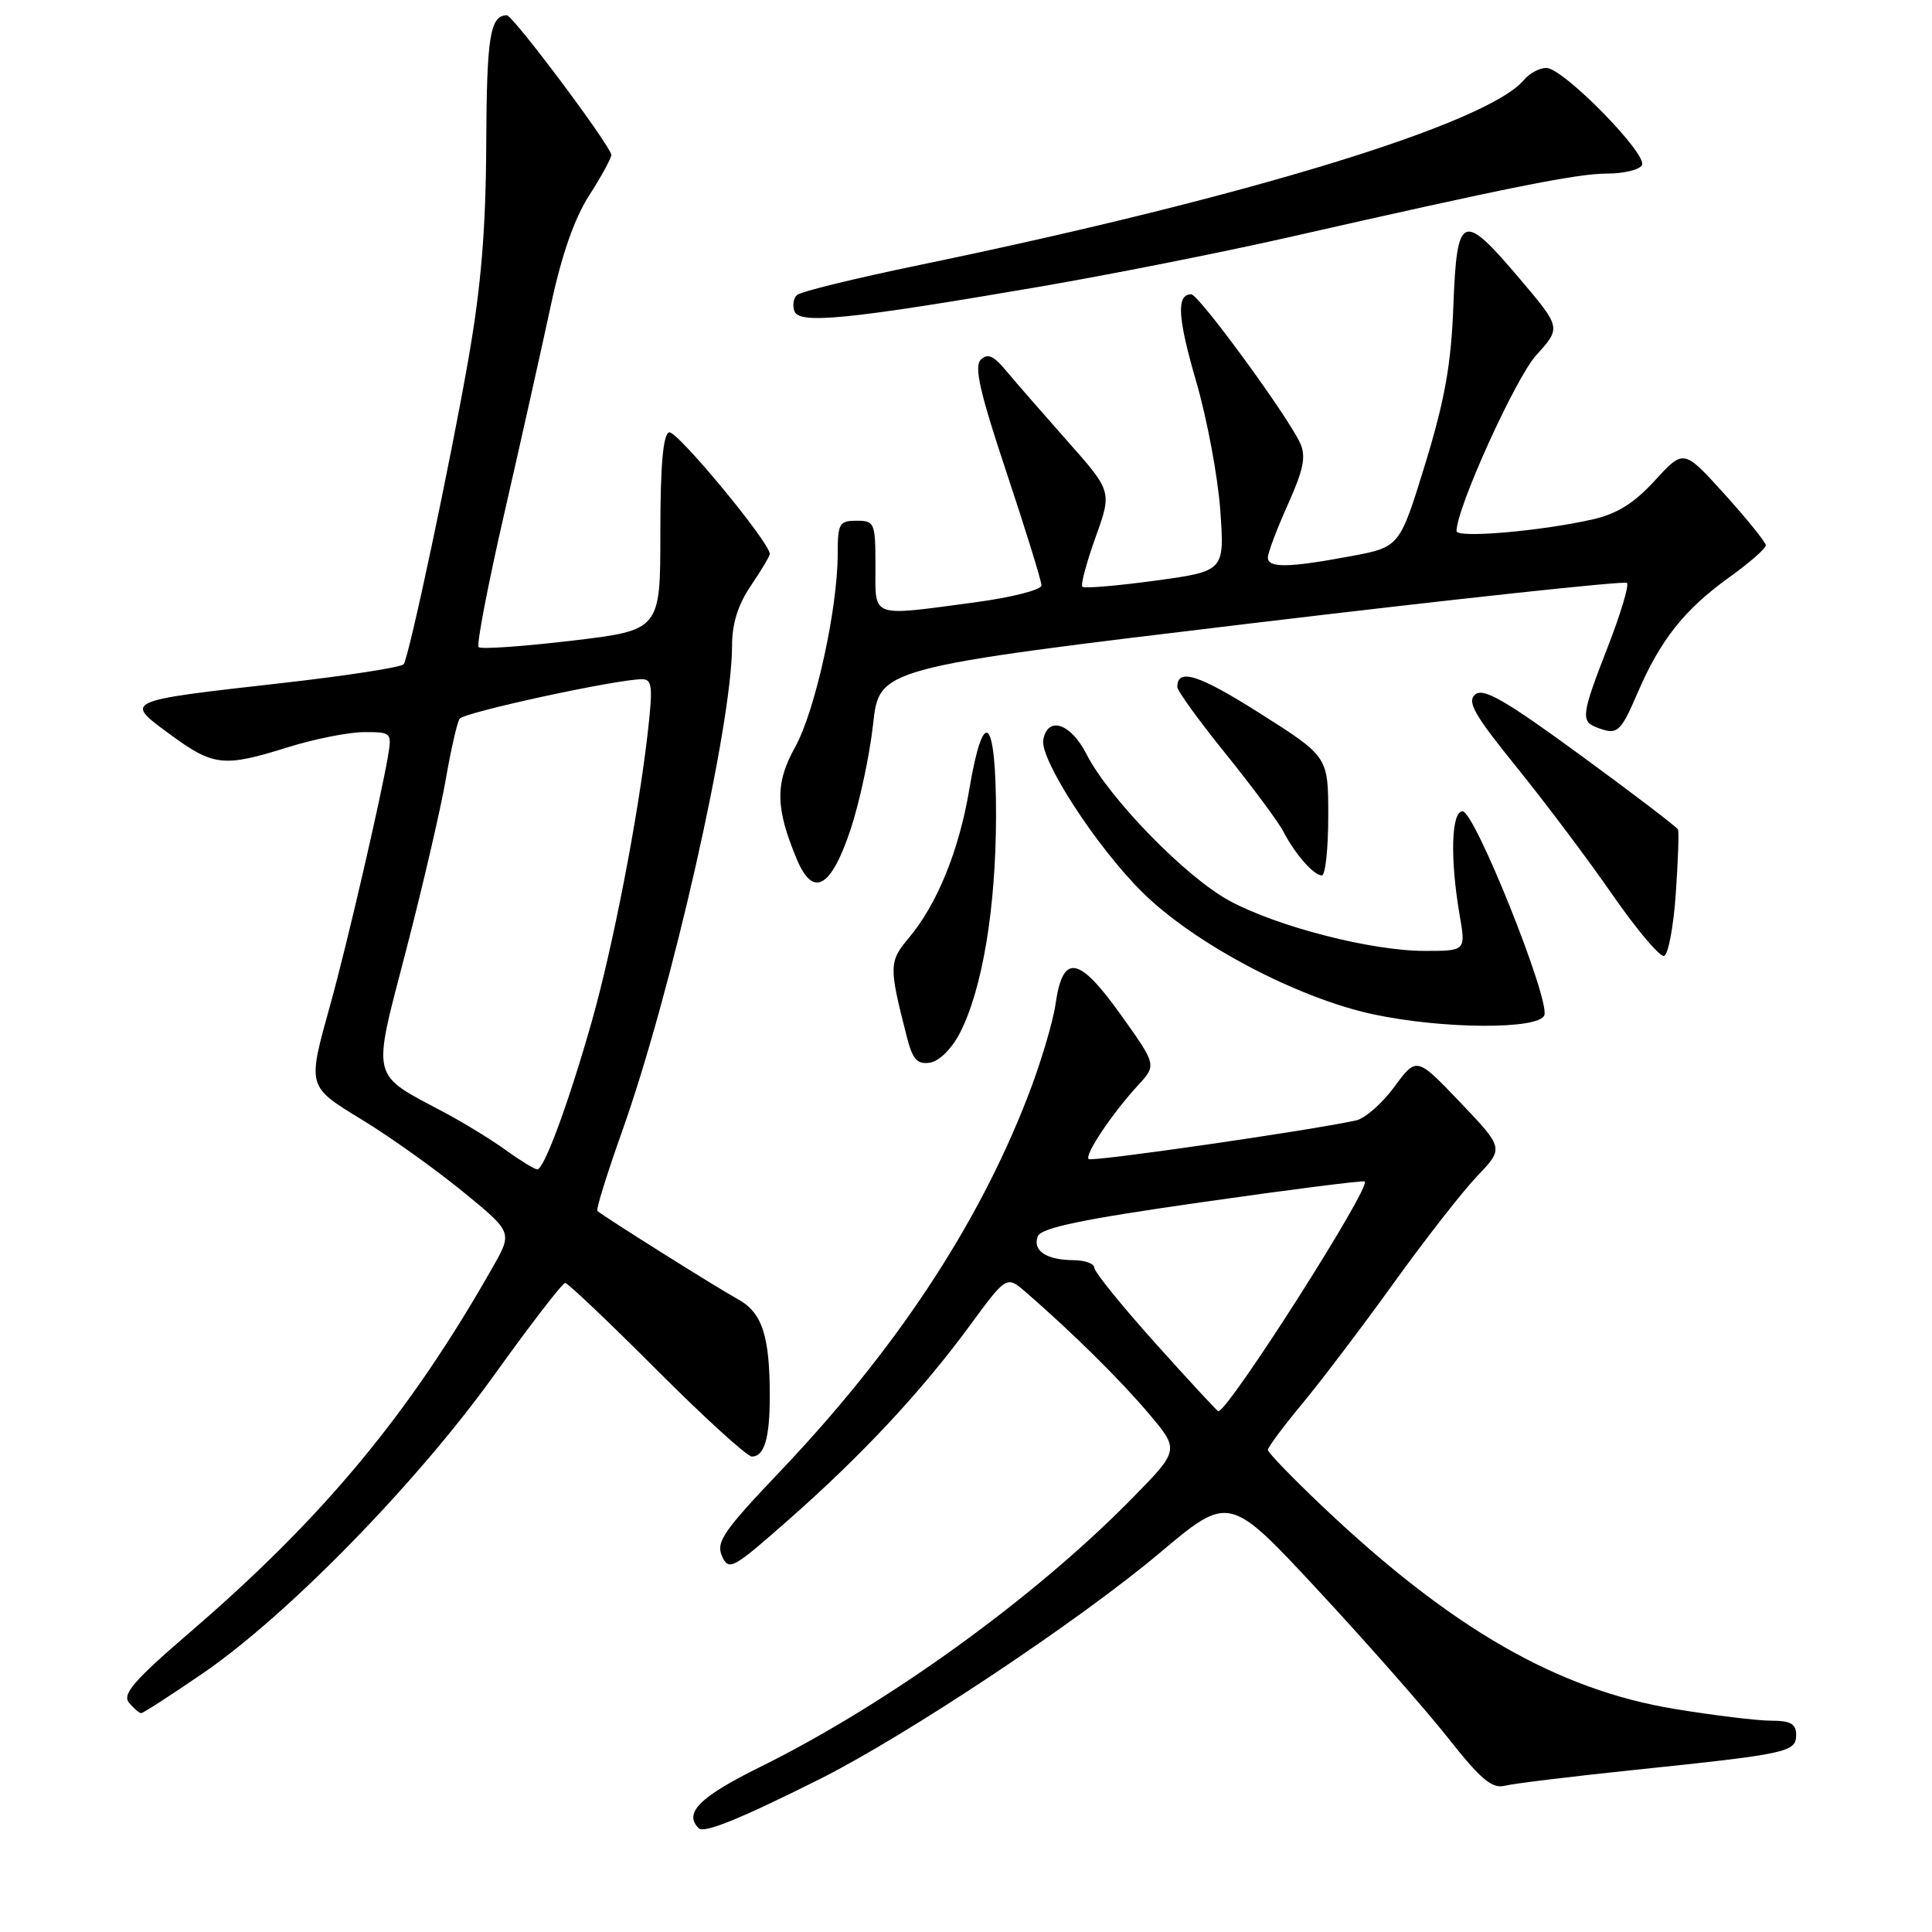 <?xml version="1.0" encoding="UTF-8" standalone="no"?>
<!DOCTYPE svg PUBLIC "-//W3C//DTD SVG 1.1//EN" "http://www.w3.org/Graphics/SVG/1.1/DTD/svg11.dtd" >
<svg xmlns="http://www.w3.org/2000/svg" xmlns:xlink="http://www.w3.org/1999/xlink" version="1.1" viewBox="0 0 256 256">
 <g >
 <path fill="currentColor"
d=" M 108.50 235.80 C 120.01 230.05 142.99 214.77 153.68 205.76 C 162.87 198.03 162.87 198.03 174.69 210.76 C 181.20 217.77 188.94 226.57 191.90 230.32 C 196.21 235.78 197.71 237.04 199.39 236.62 C 200.55 236.33 208.25 235.39 216.50 234.53 C 236.87 232.41 238.00 232.17 238.00 229.89 C 238.00 228.42 237.27 228.00 234.68 228.00 C 232.85 228.00 227.11 227.30 221.93 226.45 C 206.40 223.90 192.34 215.82 175.25 199.62 C 171.26 195.84 168.00 192.46 168.00 192.12 C 168.00 191.77 170.05 189.01 172.56 185.99 C 175.07 182.97 180.52 175.78 184.68 170.00 C 188.84 164.22 193.82 157.84 195.75 155.82 C 199.27 152.14 199.27 152.14 193.49 146.07 C 187.70 140.01 187.70 140.01 184.76 144.01 C 183.15 146.21 180.85 148.22 179.66 148.47 C 173.20 149.86 144.65 153.98 144.25 153.58 C 143.69 153.02 147.34 147.57 150.79 143.81 C 153.26 141.12 153.26 141.12 148.54 134.50 C 142.94 126.65 140.84 126.29 139.87 133.01 C 139.52 135.48 137.83 141.10 136.11 145.50 C 129.47 162.56 118.62 178.94 103.30 195.04 C 95.86 202.86 94.85 204.34 95.67 206.19 C 96.57 208.20 97.06 207.93 104.56 201.32 C 114.31 192.72 122.10 184.37 128.51 175.64 C 133.38 169.01 133.38 169.01 135.94 171.23 C 142.12 176.59 148.46 182.86 152.23 187.32 C 156.30 192.14 156.30 192.14 149.90 198.65 C 136.96 211.81 117.57 225.80 100.75 234.12 C 92.69 238.10 90.56 240.23 92.58 242.25 C 93.29 242.96 97.98 241.06 108.50 235.80 Z  M 26.84 221.75 C 38.07 214.06 55.19 196.54 65.45 182.25 C 70.28 175.51 74.53 170.00 74.89 170.00 C 75.24 170.00 80.69 175.18 87.00 181.50 C 93.31 187.82 98.99 193.00 99.63 193.00 C 101.27 193.00 102.00 190.57 102.00 185.04 C 102.00 176.95 100.99 173.89 97.72 172.12 C 95.03 170.65 79.99 161.20 79.15 160.45 C 78.96 160.27 80.42 155.57 82.40 150.00 C 88.98 131.52 97.00 96.10 97.00 85.57 C 97.00 82.64 97.79 80.11 99.50 77.60 C 100.88 75.57 102.00 73.68 102.00 73.40 C 102.00 71.87 89.65 56.95 88.66 57.29 C 87.86 57.56 87.50 61.67 87.50 70.59 C 87.50 83.50 87.50 83.50 75.73 84.90 C 69.26 85.66 63.72 86.05 63.42 85.75 C 63.12 85.45 64.67 77.40 66.86 67.86 C 69.05 58.31 71.80 46.00 72.98 40.50 C 74.40 33.85 76.10 28.96 78.06 25.91 C 79.68 23.39 81.00 20.97 81.00 20.53 C 81.00 19.43 67.96 2.00 67.15 2.02 C 64.94 2.07 64.49 4.84 64.43 19.00 C 64.38 30.38 63.75 37.95 62.08 47.50 C 59.68 61.24 54.27 86.75 53.50 88.00 C 53.25 88.41 45.95 89.54 37.27 90.52 C 16.23 92.90 16.41 92.82 22.55 97.32 C 28.30 101.54 29.64 101.68 38.16 99.01 C 41.65 97.92 46.18 97.02 48.22 97.01 C 51.88 97.00 51.94 97.06 51.40 100.25 C 50.43 105.93 45.96 125.23 43.80 133.00 C 40.70 144.16 40.62 143.88 48.11 148.46 C 51.75 150.68 57.69 154.93 61.32 157.89 C 67.92 163.28 67.92 163.28 65.30 167.89 C 54.31 187.27 42.92 201.01 25.22 216.24 C 17.75 222.67 16.17 224.49 17.09 225.61 C 17.73 226.38 18.45 227.00 18.71 227.00 C 18.96 227.00 22.62 224.64 26.84 221.75 Z  M 127.18 136.90 C 130.16 131.13 131.96 120.36 131.98 108.17 C 132.00 94.94 130.34 93.29 128.43 104.64 C 127.08 112.68 124.17 119.81 120.47 124.22 C 117.78 127.42 117.76 128.01 120.14 137.31 C 120.92 140.39 121.52 141.06 123.21 140.81 C 124.44 140.63 126.09 138.99 127.18 136.90 Z  M 204.63 134.53 C 205.41 132.48 195.41 107.50 193.80 107.50 C 192.30 107.50 192.12 113.75 193.41 121.25 C 194.23 126.00 194.23 126.00 188.77 126.00 C 181.71 126.00 169.20 122.78 162.86 119.33 C 157.08 116.18 146.94 105.77 143.95 99.90 C 141.88 95.84 138.84 94.83 138.24 98.01 C 137.75 100.59 145.26 112.18 151.34 118.20 C 158.20 125.02 171.88 132.25 182.00 134.41 C 191.19 136.37 203.89 136.44 204.63 134.53 Z  M 222.05 118.42 C 222.35 114.06 222.49 110.23 222.34 109.91 C 222.20 109.59 216.41 105.17 209.47 100.10 C 199.46 92.78 196.57 91.11 195.48 92.02 C 194.34 92.96 195.33 94.70 200.98 101.68 C 204.77 106.37 210.49 113.97 213.68 118.59 C 216.88 123.20 219.95 126.83 220.50 126.66 C 221.05 126.49 221.75 122.78 222.05 118.42 Z  M 112.69 109.96 C 113.89 106.36 115.24 100.06 115.69 95.96 C 116.50 88.51 116.50 88.51 165.77 82.60 C 192.86 79.36 215.28 76.94 215.58 77.24 C 215.88 77.54 214.75 81.32 213.07 85.64 C 209.55 94.68 209.43 95.57 211.58 96.39 C 214.32 97.44 214.70 97.12 217.01 91.76 C 220.01 84.79 223.21 80.76 229.10 76.52 C 231.80 74.59 233.99 72.67 233.98 72.25 C 233.96 71.84 231.51 68.80 228.53 65.50 C 223.10 59.50 223.10 59.50 219.30 63.65 C 216.53 66.68 214.28 68.09 211.00 68.83 C 204.09 70.39 193.00 71.34 193.00 70.37 C 192.99 67.35 200.79 50.13 203.56 47.06 C 206.86 43.42 206.86 43.42 201.39 36.96 C 193.76 27.95 193.05 28.24 192.58 40.50 C 192.29 48.26 191.45 52.97 188.84 61.50 C 185.46 72.49 185.46 72.49 178.98 73.70 C 170.72 75.24 168.00 75.28 168.00 73.88 C 168.00 73.26 169.19 70.09 170.65 66.85 C 172.73 62.21 173.08 60.47 172.28 58.72 C 170.62 55.10 158.84 39.00 157.85 39.00 C 155.85 39.00 156.03 42.06 158.51 50.58 C 159.94 55.49 161.37 63.14 161.69 67.59 C 162.27 75.68 162.27 75.68 153.07 76.94 C 148.00 77.63 143.66 77.99 143.42 77.75 C 143.17 77.51 143.96 74.56 145.16 71.21 C 147.35 65.12 147.35 65.12 141.43 58.44 C 138.17 54.76 134.52 50.57 133.32 49.13 C 131.66 47.12 130.87 46.78 129.96 47.66 C 129.05 48.56 129.84 52.02 133.39 62.66 C 135.92 70.27 138.00 76.98 138.00 77.57 C 138.00 78.16 134.02 79.17 129.14 79.82 C 115.19 81.68 116.00 81.98 116.00 75.00 C 116.00 69.27 115.89 69.00 113.50 69.00 C 111.21 69.00 111.00 69.37 111.00 73.39 C 111.00 80.66 108.02 94.21 105.36 98.99 C 102.69 103.80 102.74 107.04 105.57 113.83 C 107.73 119.00 110.09 117.72 112.69 109.96 Z  M 176.00 108.13 C 176.00 100.26 176.00 100.26 167.01 94.56 C 158.84 89.38 156.00 88.47 156.00 91.03 C 156.00 91.54 158.90 95.54 162.44 99.92 C 165.98 104.31 169.41 108.93 170.06 110.20 C 171.61 113.18 174.08 116.00 175.15 116.00 C 175.62 116.00 176.00 112.46 176.00 108.13 Z  M 137.58 38.02 C 146.97 36.41 161.82 33.47 170.58 31.48 C 200.00 24.80 208.99 23.00 212.94 23.00 C 215.11 23.00 217.19 22.51 217.56 21.90 C 218.42 20.51 207.13 9.00 204.90 9.00 C 203.99 9.00 202.66 9.71 201.94 10.58 C 197.14 16.36 165.33 26.11 122.00 35.08 C 113.47 36.84 106.10 38.64 105.62 39.08 C 105.13 39.51 104.98 40.49 105.27 41.26 C 105.93 42.98 112.50 42.32 137.58 38.02 Z  M 153.09 177.98 C 148.64 173.02 145.00 168.52 145.00 167.98 C 145.00 167.44 143.76 166.99 142.25 166.98 C 138.66 166.96 136.79 165.72 137.51 163.83 C 137.95 162.69 143.31 161.57 159.30 159.29 C 170.96 157.62 180.65 156.39 180.84 156.55 C 181.70 157.30 162.77 187.00 161.43 187.00 C 161.30 187.00 157.54 182.94 153.09 177.98 Z  M 67.00 152.38 C 65.08 151.00 61.48 148.79 59.00 147.47 C 48.97 142.12 49.27 143.40 53.81 125.92 C 56.01 117.44 58.37 107.27 59.06 103.32 C 59.74 99.37 60.57 95.73 60.90 95.24 C 61.47 94.39 81.72 90.00 85.07 90.00 C 86.43 90.00 86.53 90.98 85.81 97.25 C 84.55 108.26 81.21 125.48 78.43 135.29 C 75.36 146.12 72.08 155.02 71.18 154.95 C 70.81 154.92 68.92 153.77 67.00 152.38 Z "/>
</g>
</svg>
